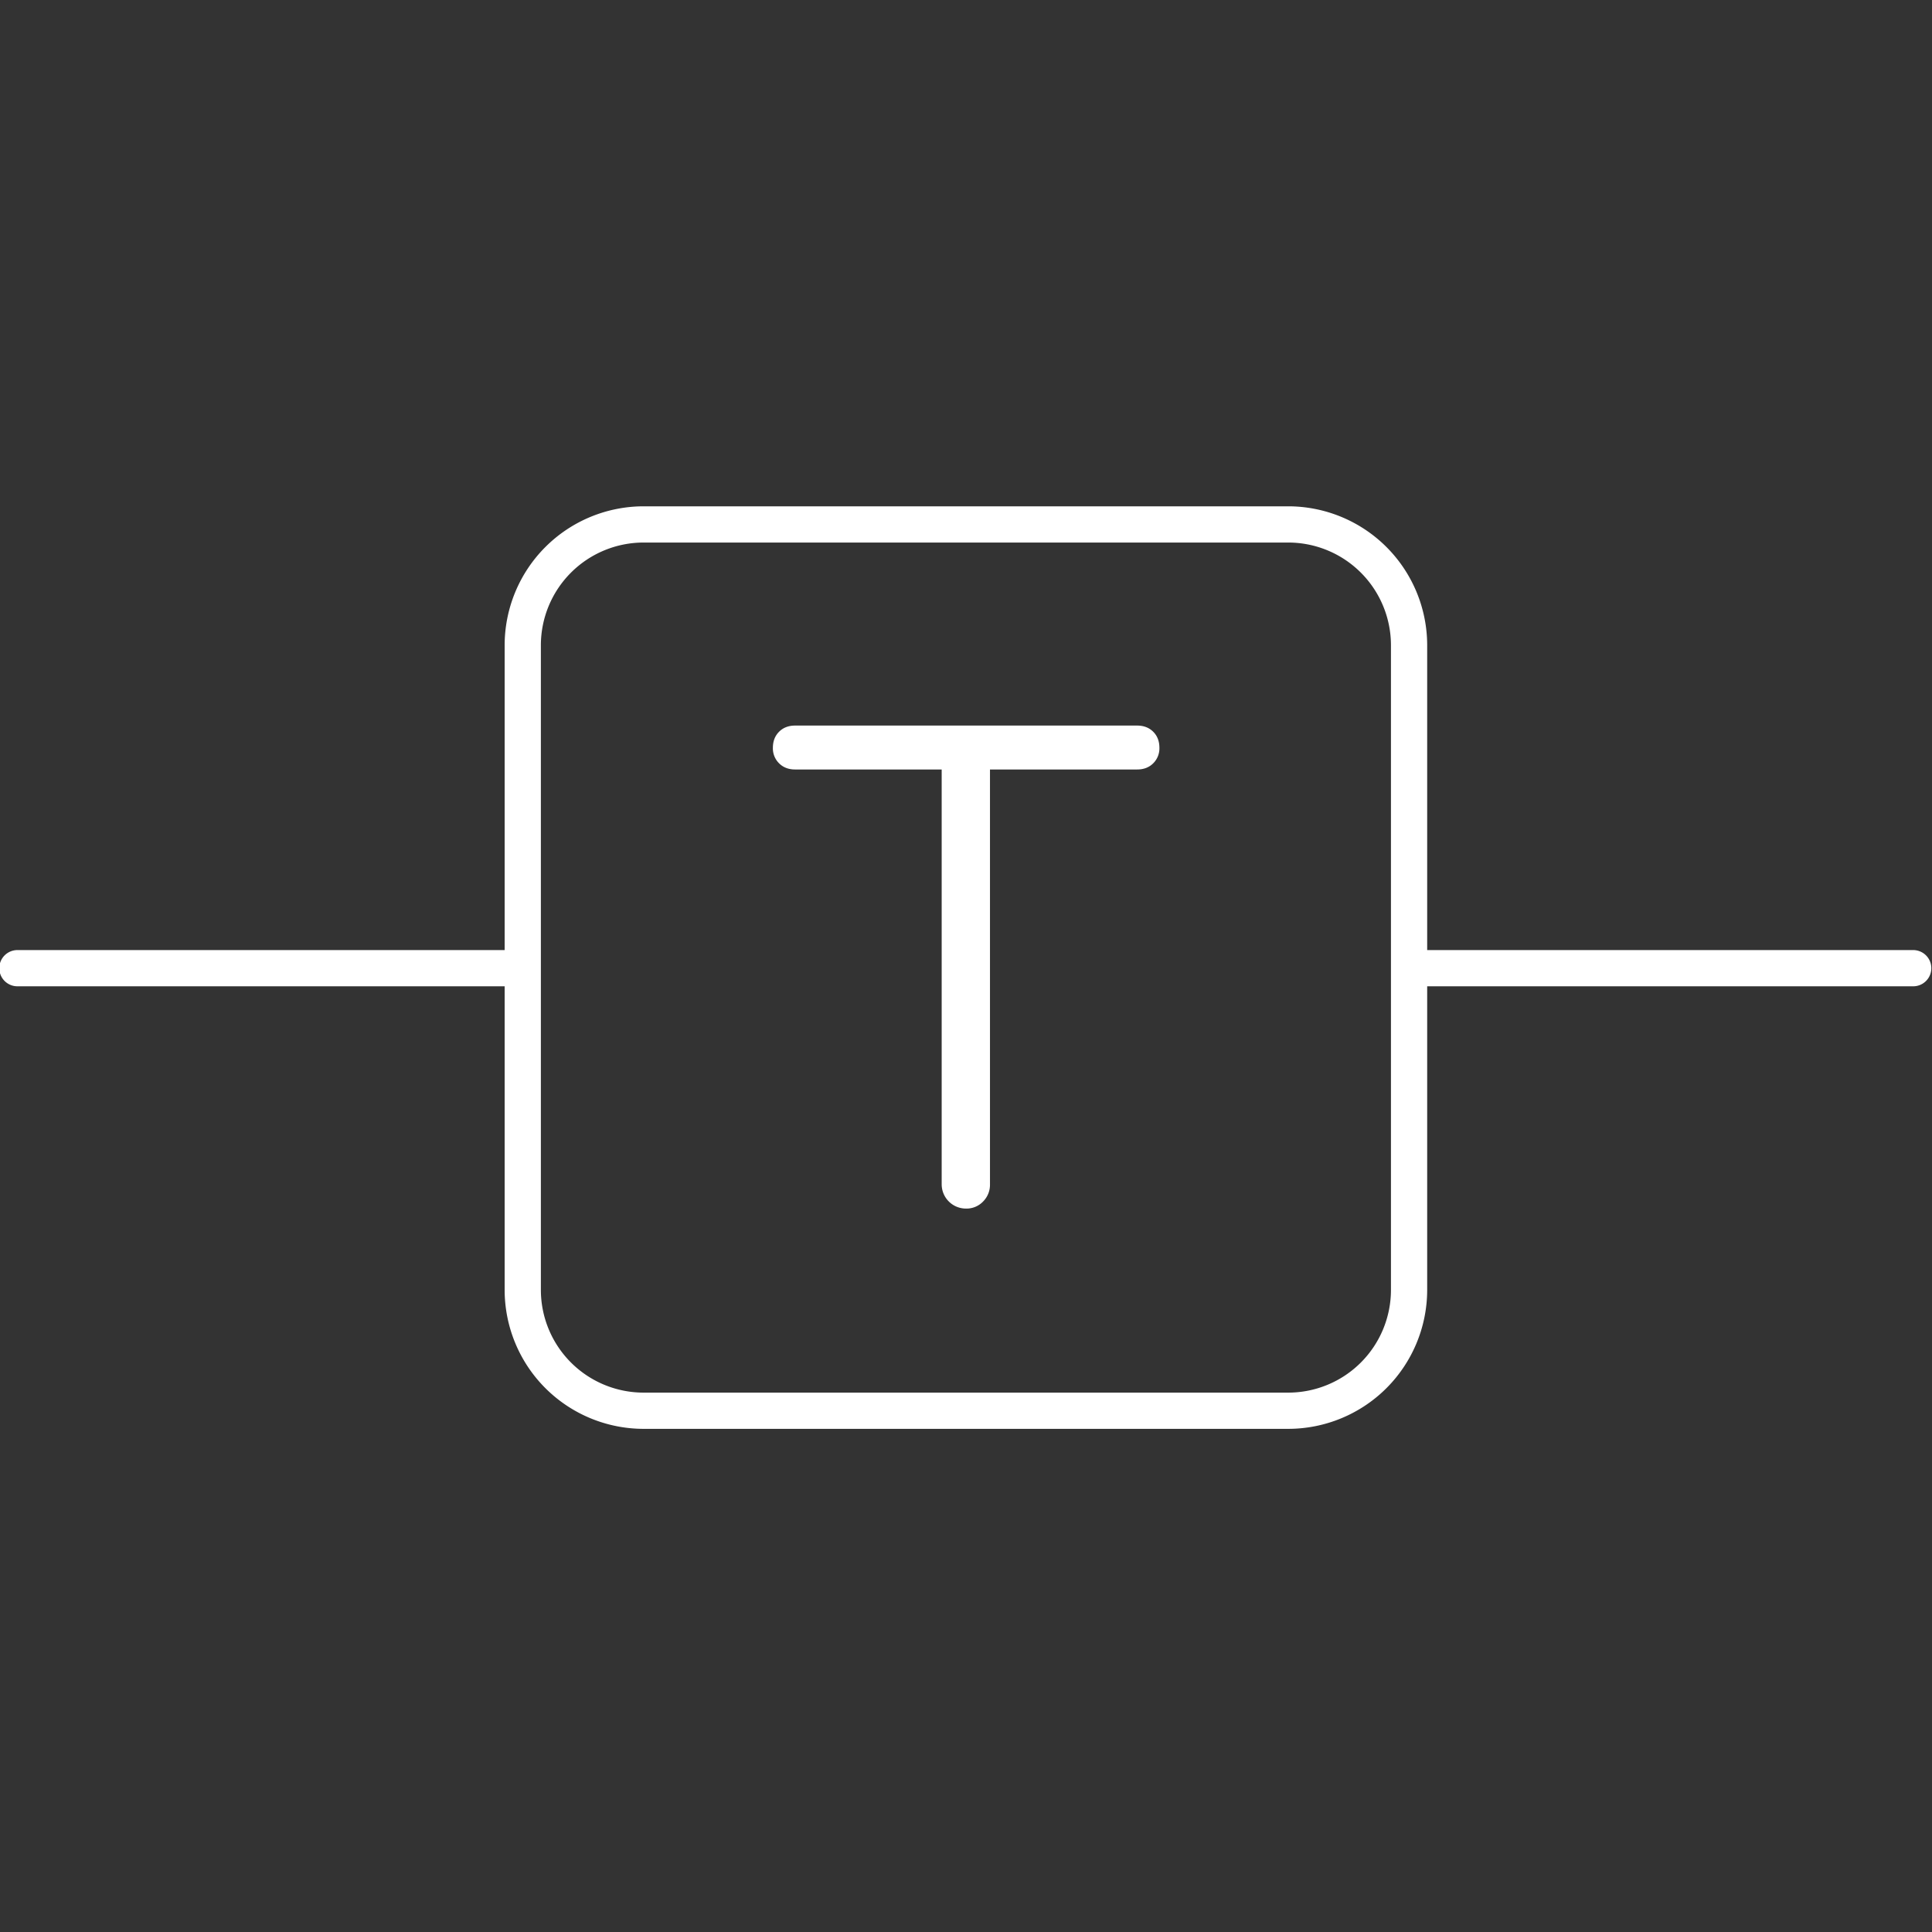 <svg id="Layer_1" data-name="Layer 1" xmlns="http://www.w3.org/2000/svg" viewBox="0 0 1600 1600" fill="white"><rect x="0" y="0" width="1600" height="1600" fill="#333333" stroke="none"/><path d="M658.51,637.25q-8.21,0-13.32-5.12a17.34,17.34,0,0,1-5.12-12.8q0-8.19,5.12-13.32t13.32-5.12H941.73q8.19,0,13.32,5.12t5.12,13.32a17.37,17.37,0,0,1-5.12,12.8q-5.13,5.13-13.32,5.12Zm141.35,363.64a20.11,20.11,0,0,1-20-20v-380h40v380A19.64,19.64,0,0,1,814.2,995,19,19,0,0,1,799.86,1000.89Z"/><path d="M1584.43,786.81h-402.5V534.31a115.13,115.13,0,0,0-115-115h-534a115.13,115.13,0,0,0-115,115v252.5H14.43a15,15,0,1,0,0,30h403.5v251.5a115.13,115.13,0,0,0,115,115h534a115.13,115.13,0,0,0,115-115V816.81h402.5a15,15,0,0,0,0-30Zm-432.5,281.5a85.1,85.1,0,0,1-85,85h-534a85.1,85.1,0,0,1-85-85v-534a85.1,85.1,0,0,1,85-85h534a85.1,85.1,0,0,1,85,85v534Z"/></svg>
